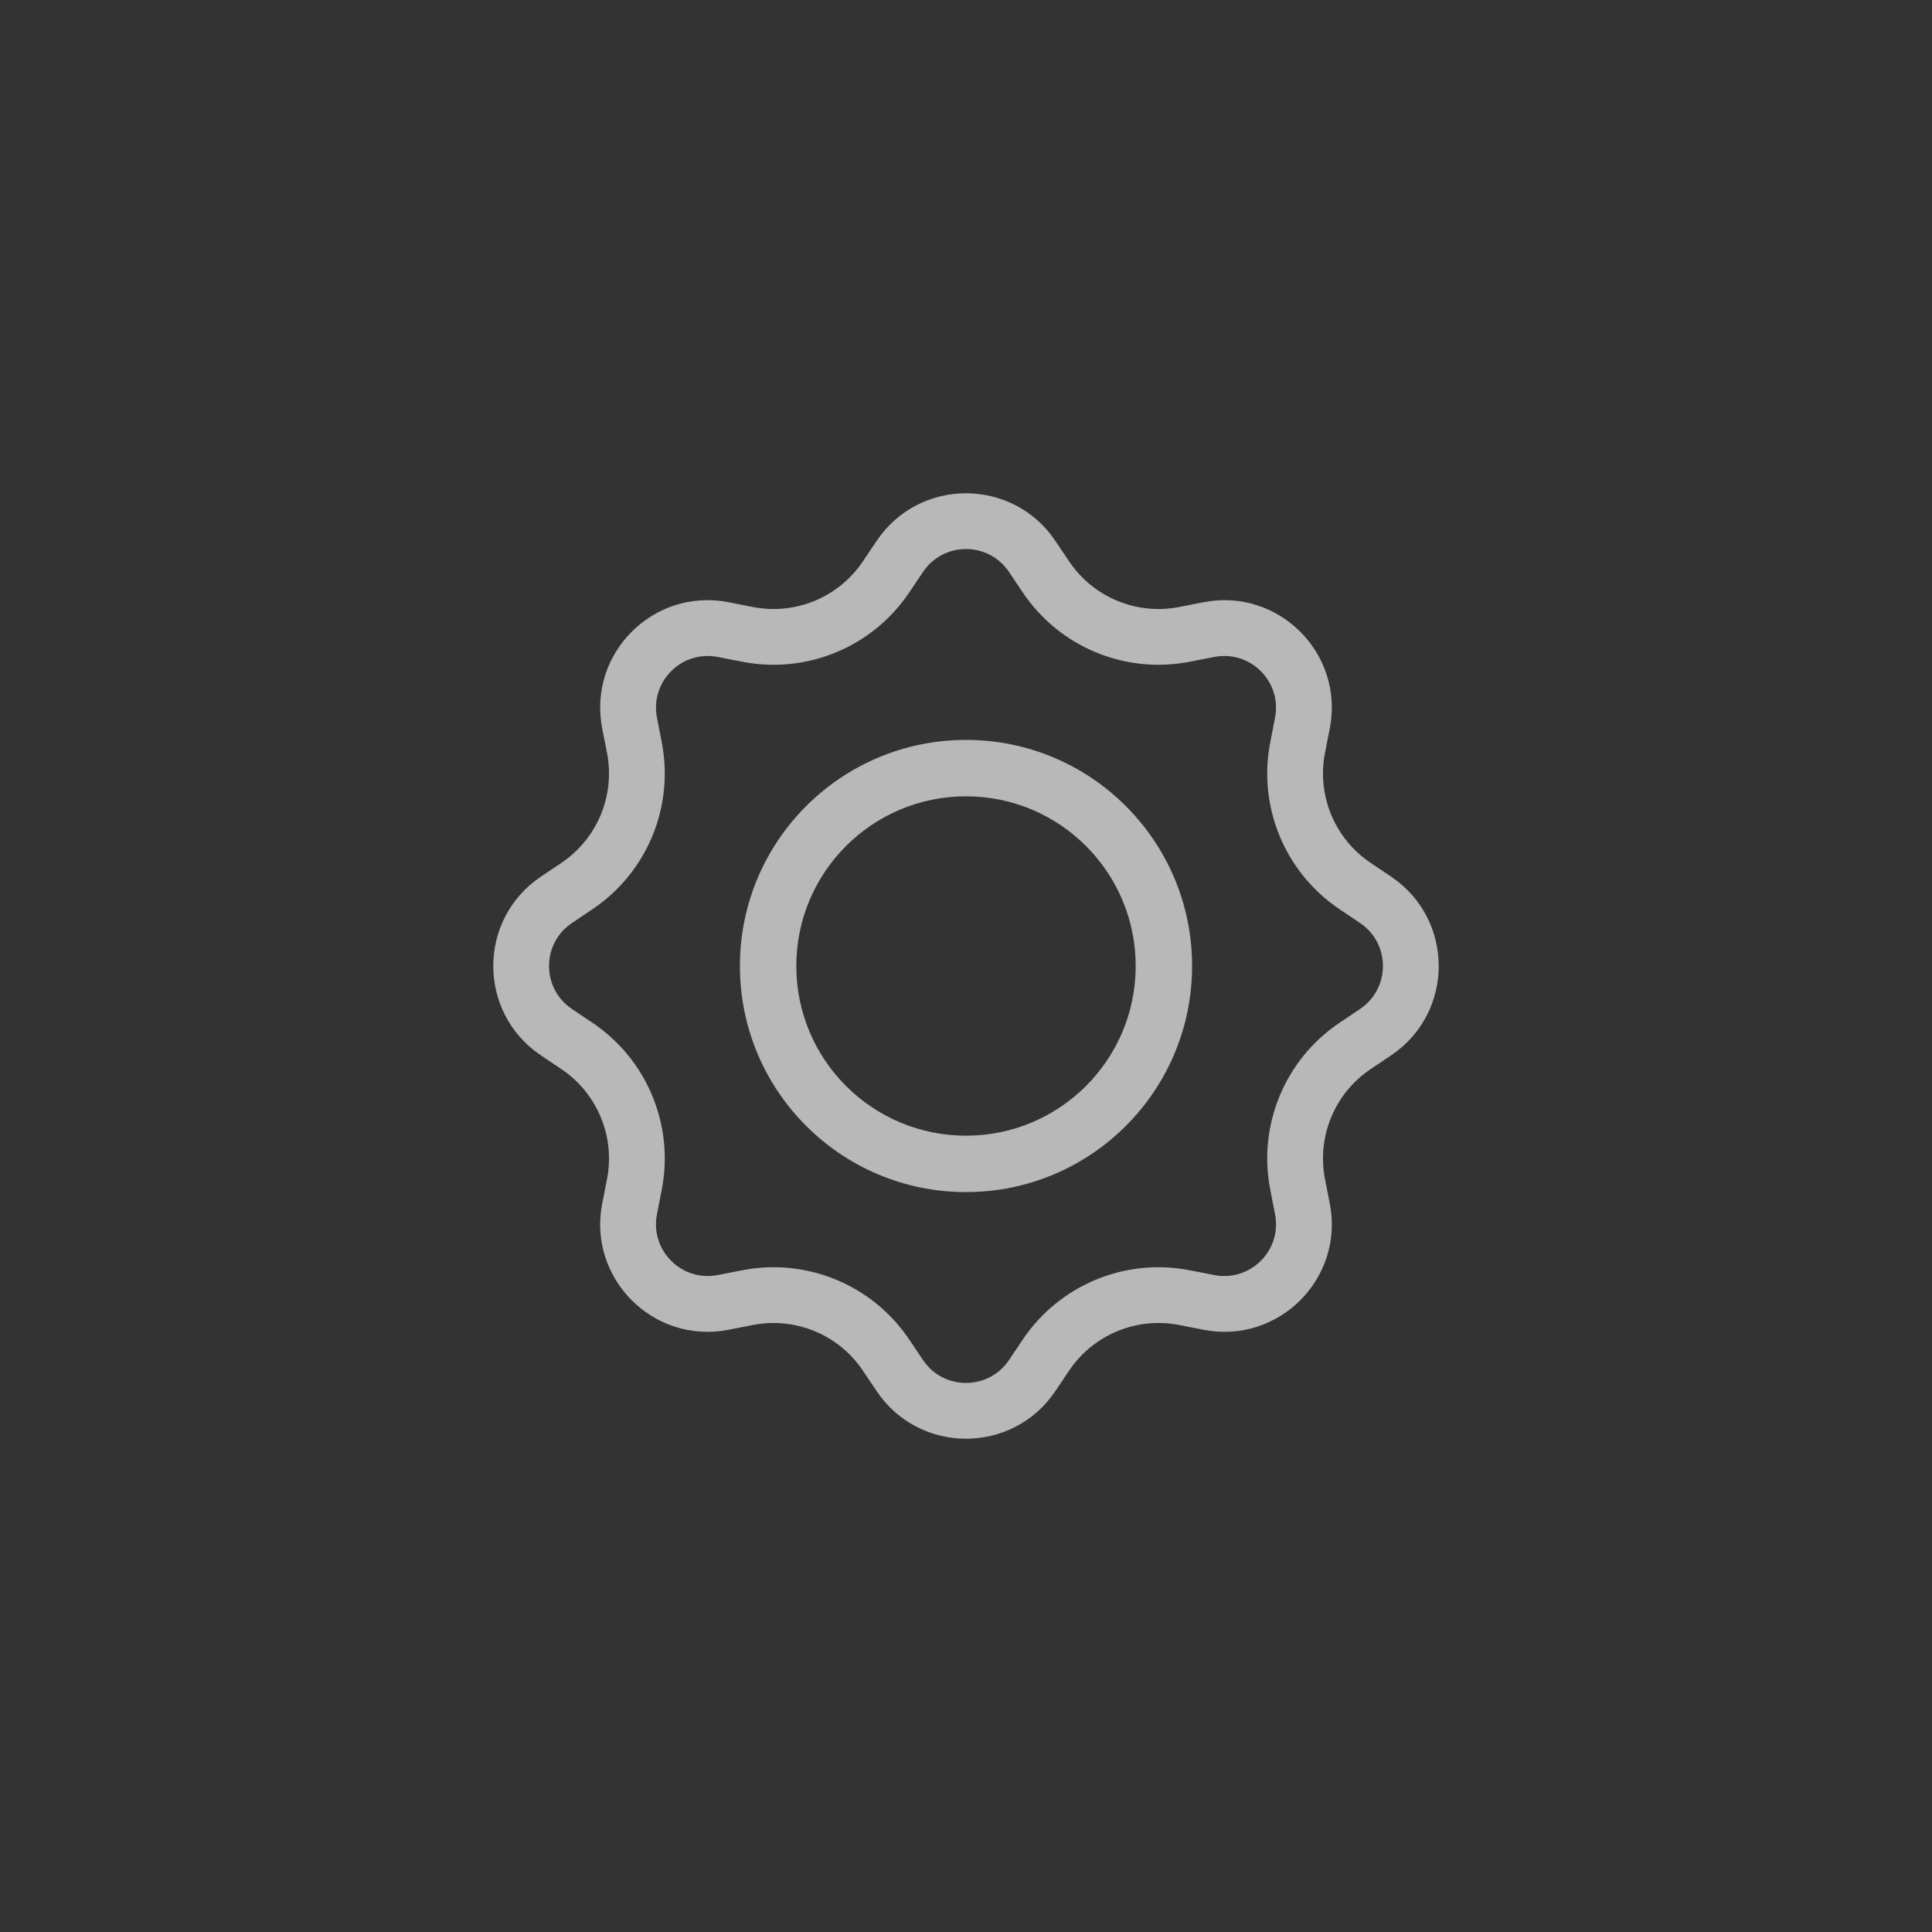 <svg width="47" height="47" viewBox="0 0 47 47" fill="none" xmlns="http://www.w3.org/2000/svg">
<rect x="0" y="0" width="47" height="47" fill="#333333" stroke="none"/>
<g opacity="0.65">
<path fill-rule="evenodd" clip-rule="evenodd" d="M23.5 27.628C25.78 27.628 27.628 25.78 27.628 23.5C27.628 21.22 25.78 19.372 23.5 19.372C21.22 19.372 19.372 21.22 19.372 23.5C19.372 25.78 21.22 27.628 23.5 27.628ZM23.5 29C26.538 29 29 26.538 29 23.5C29 20.462 26.538 18 23.5 18C20.462 18 18 20.462 18 23.5C18 26.538 20.462 29 23.5 29Z" fill="white"/>
<path fill-rule="evenodd" clip-rule="evenodd" d="M24.884 14.417L24.546 13.914C24.046 13.171 22.954 13.171 22.454 13.914L22.116 14.417C21.224 15.742 19.624 16.405 18.056 16.098L17.461 15.982C16.583 15.81 15.81 16.583 15.982 17.461L16.098 18.056C16.405 19.624 15.742 21.224 14.417 22.116L13.914 22.454C13.171 22.954 13.171 24.046 13.914 24.546L14.417 24.884C15.742 25.776 16.405 27.376 16.098 28.944L15.982 29.539C15.81 30.417 16.583 31.19 17.461 31.018L18.056 30.902C19.624 30.595 21.224 31.258 22.116 32.583L22.454 33.086C22.954 33.828 24.046 33.828 24.546 33.086L24.884 32.583C25.776 31.258 27.376 30.595 28.944 30.902L29.539 31.018C30.417 31.19 31.19 30.417 31.018 29.539L30.902 28.944C30.595 27.376 31.258 25.776 32.583 24.884L33.086 24.546C33.828 24.046 33.828 22.954 33.086 22.454L32.583 22.116C31.258 21.224 30.595 19.624 30.902 18.056L31.018 17.461C31.19 16.583 30.417 15.81 29.539 15.982L28.944 16.098C27.376 16.405 25.776 15.742 24.884 14.417ZM25.672 13.156C24.634 11.615 22.366 11.615 21.328 13.156L20.99 13.659C20.402 14.532 19.349 14.968 18.316 14.767L17.721 14.65C15.898 14.294 14.294 15.898 14.65 17.721L14.767 18.316C14.968 19.349 14.532 20.402 13.659 20.99L13.156 21.328C11.615 22.366 11.615 24.634 13.156 25.672L13.659 26.01C14.532 26.598 14.968 27.651 14.767 28.684L14.65 29.279C14.294 31.102 15.898 32.706 17.721 32.35L18.316 32.233C19.349 32.032 20.402 32.468 20.99 33.341L21.328 33.844C22.366 35.385 24.634 35.385 25.672 33.844L26.01 33.341C26.598 32.468 27.651 32.032 28.684 32.233L29.279 32.35C31.102 32.706 32.706 31.102 32.35 29.279L32.233 28.684C32.032 27.651 32.468 26.598 33.341 26.01L33.844 25.672C35.385 24.634 35.385 22.366 33.844 21.328L33.341 20.99C32.468 20.402 32.032 19.349 32.233 18.316L32.35 17.721C32.706 15.898 31.102 14.294 29.279 14.65L28.684 14.767C27.651 14.968 26.598 14.532 26.01 13.659L25.672 13.156Z" fill="white"/>
</g>
</svg>
